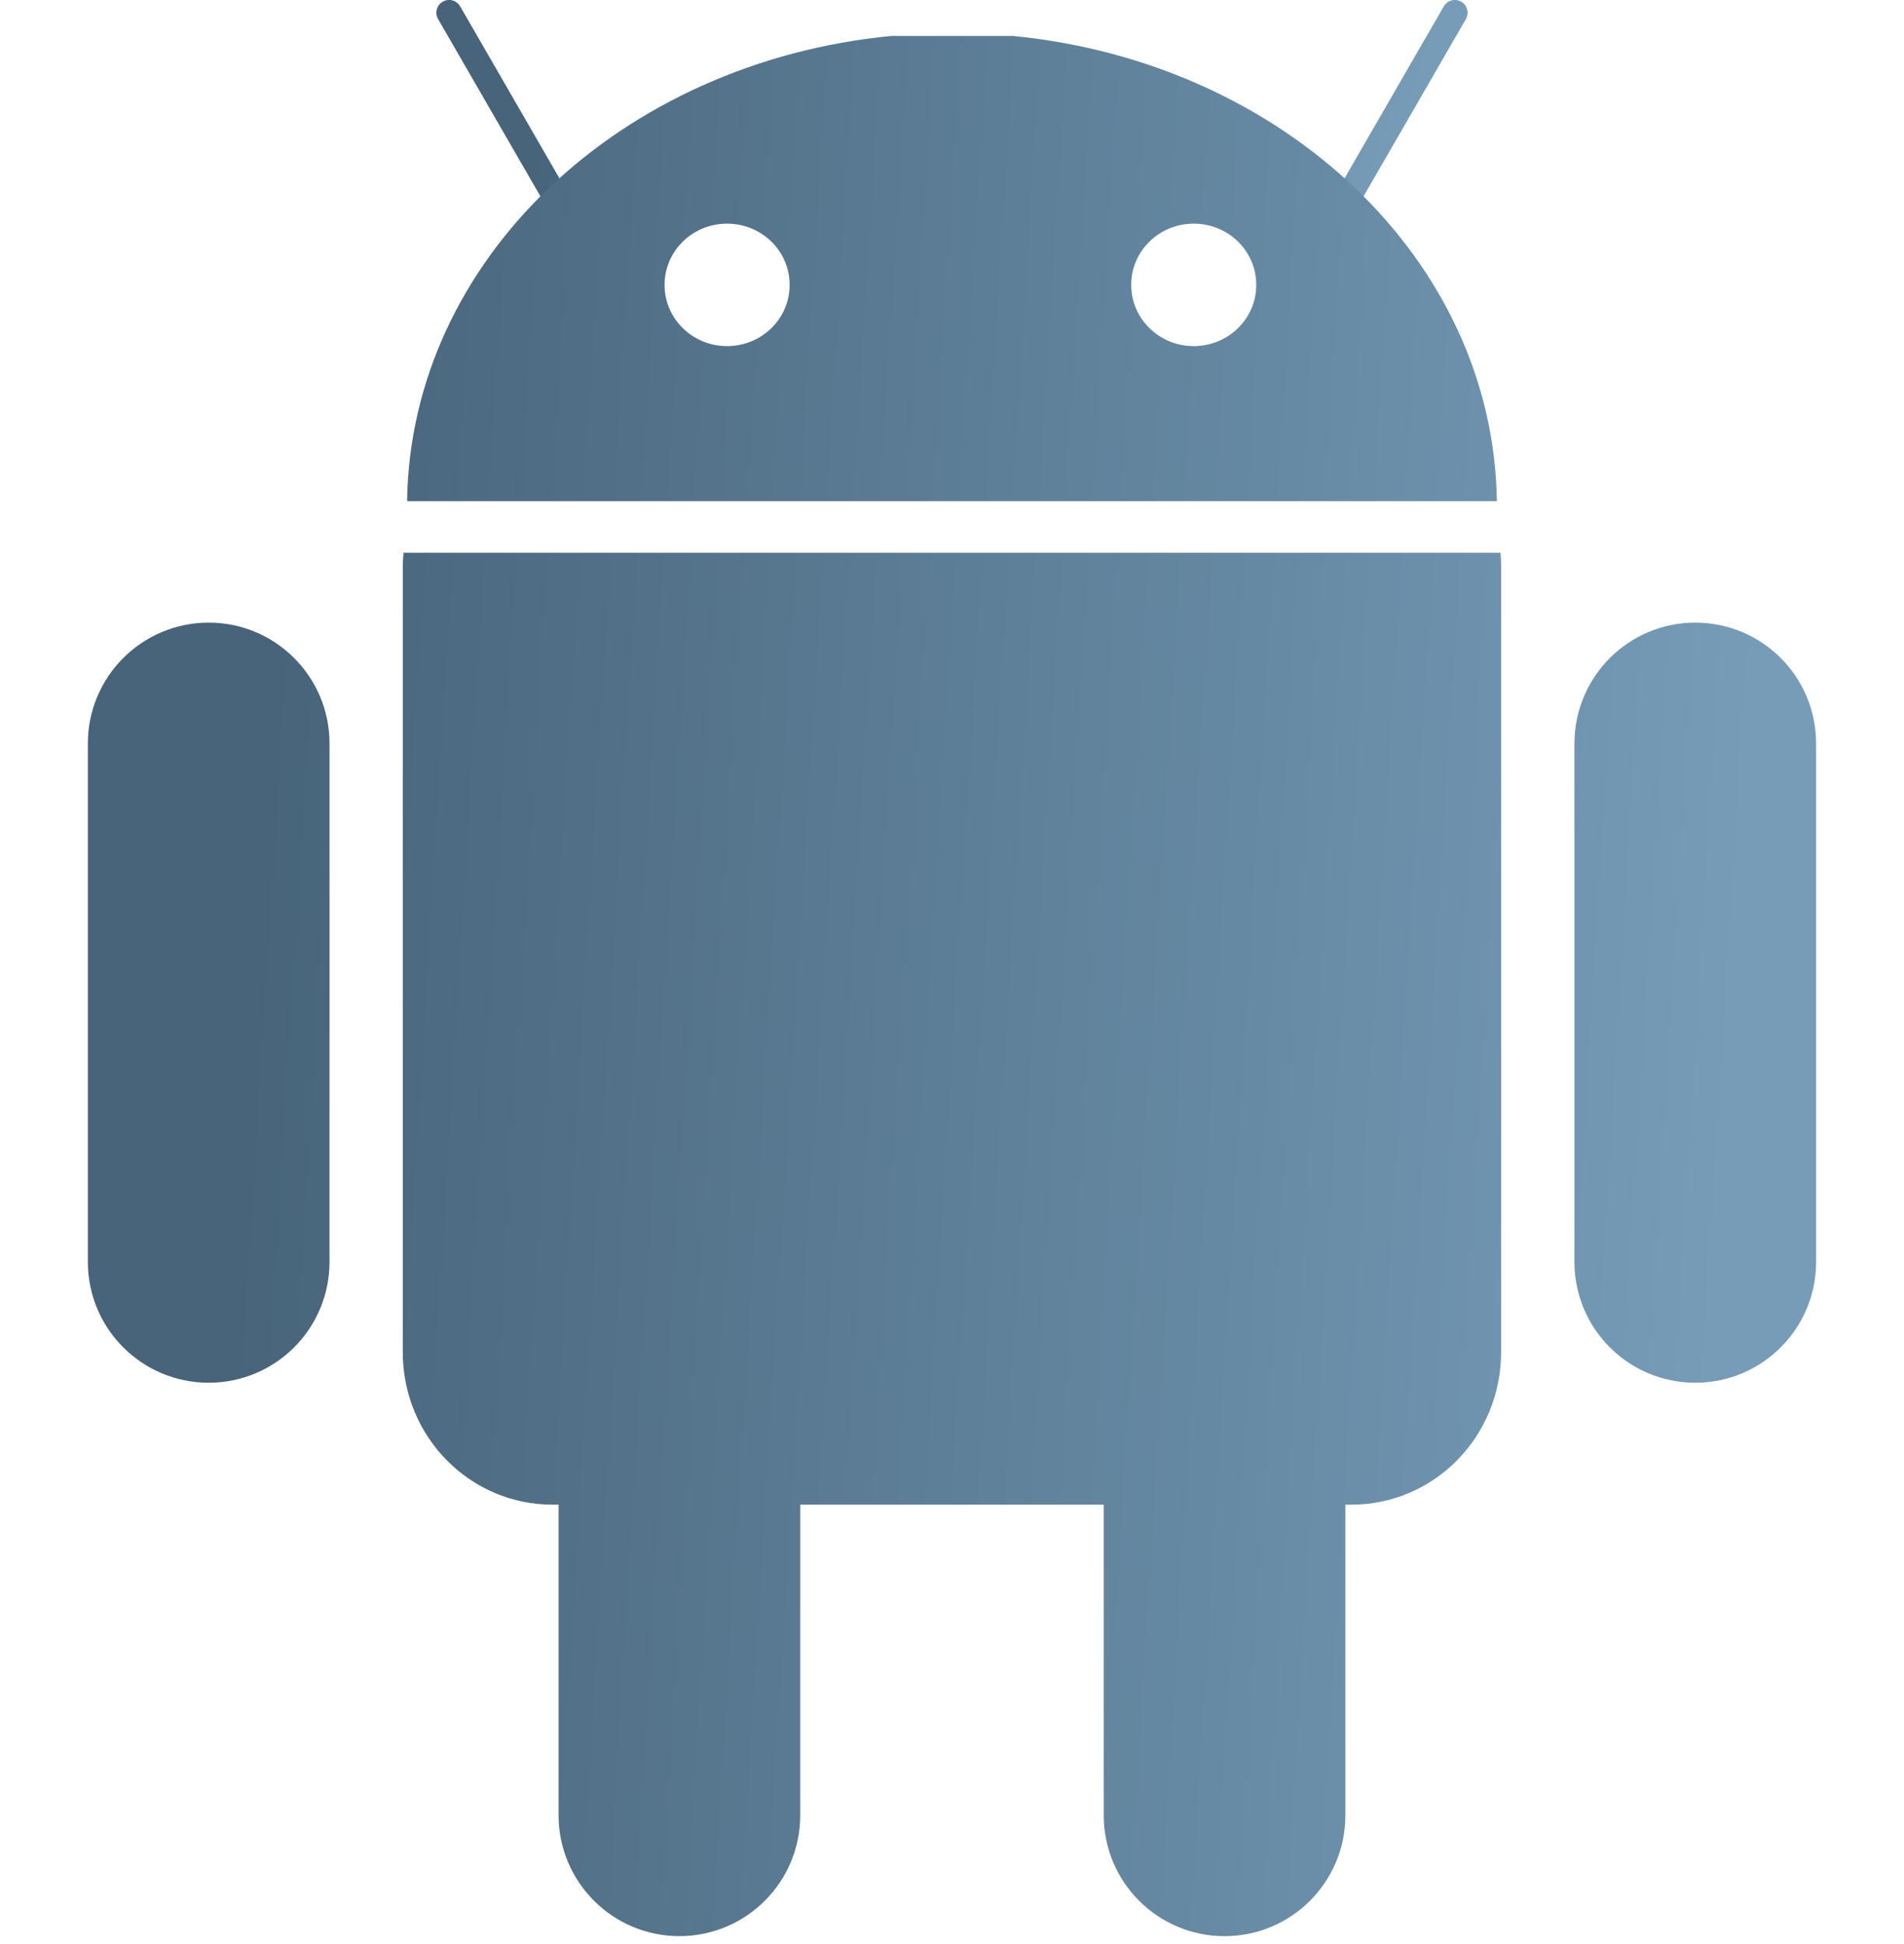 <svg width="48" height="49" viewBox="0 0 48 49" fill="none" xmlns="http://www.w3.org/2000/svg">
<path d="M11.322 0.32L14.536 5.886M36.677 0.32L33.463 5.886" stroke="url(#paint0_linear_2054_43707)" stroke-width="0.642" stroke-linecap="round" stroke-linejoin="round"/>
<path d="M37.843 14.282V34.08C37.843 36.209 36.158 37.925 34.065 37.925H33.917V45.755C33.917 47.437 32.553 48.801 30.871 48.801C29.189 48.801 27.825 47.437 27.825 45.755V37.925H20.174V45.754C20.174 47.436 18.81 48.8 17.128 48.8C15.446 48.8 14.082 47.436 14.082 45.754V37.925H13.932C11.839 37.925 10.154 36.209 10.154 34.08V14.282C10.154 14.164 10.163 14.047 10.173 13.932H37.829C37.839 14.047 37.843 14.164 37.843 14.282ZM5.261 15.693C6.943 15.693 8.307 17.057 8.307 18.739V31.807C8.307 33.489 6.943 34.852 5.261 34.852C3.579 34.852 2.215 33.489 2.215 31.807V18.739C2.215 17.057 3.578 15.694 5.261 15.693ZM42.738 15.693C44.42 15.693 45.784 17.057 45.784 18.739V31.807C45.784 33.489 44.42 34.852 42.738 34.852C41.056 34.852 39.692 33.489 39.692 31.807V18.739C39.693 17.057 41.056 15.694 42.738 15.693ZM25.53 0.906C32.344 1.564 37.652 6.55 37.736 12.631H10.263C10.347 6.55 15.656 1.563 22.469 0.906H25.53ZM18.325 5.637C17.455 5.639 16.752 6.33 16.754 7.181V7.188C16.756 8.038 17.464 8.726 18.334 8.724C19.204 8.721 19.909 8.031 19.906 7.181V7.172C19.904 6.321 19.195 5.634 18.325 5.637ZM30.089 5.637C29.219 5.639 28.515 6.331 28.518 7.181V7.188C28.52 8.038 29.228 8.726 30.098 8.724C30.968 8.721 31.672 8.031 31.67 7.181V7.172C31.667 6.321 30.959 5.634 30.089 5.637Z" fill="url(#paint1_linear_2054_43707)"/>
<defs>
<linearGradient id="paint0_linear_2054_43707" x1="14.765" y1="-0.231" x2="34.694" y2="5.883" gradientUnits="userSpaceOnUse">
<stop stop-color="#47647A"/>
<stop offset="1" stop-color="#769CB8"/>
</linearGradient>
<linearGradient id="paint1_linear_2054_43707" x1="8.132" y1="-3.84" x2="45.46" y2="-1.553" gradientUnits="userSpaceOnUse">
<stop stop-color="#47647A"/>
<stop offset="1" stop-color="#769CB8"/>
</linearGradient>
</defs>
</svg>
